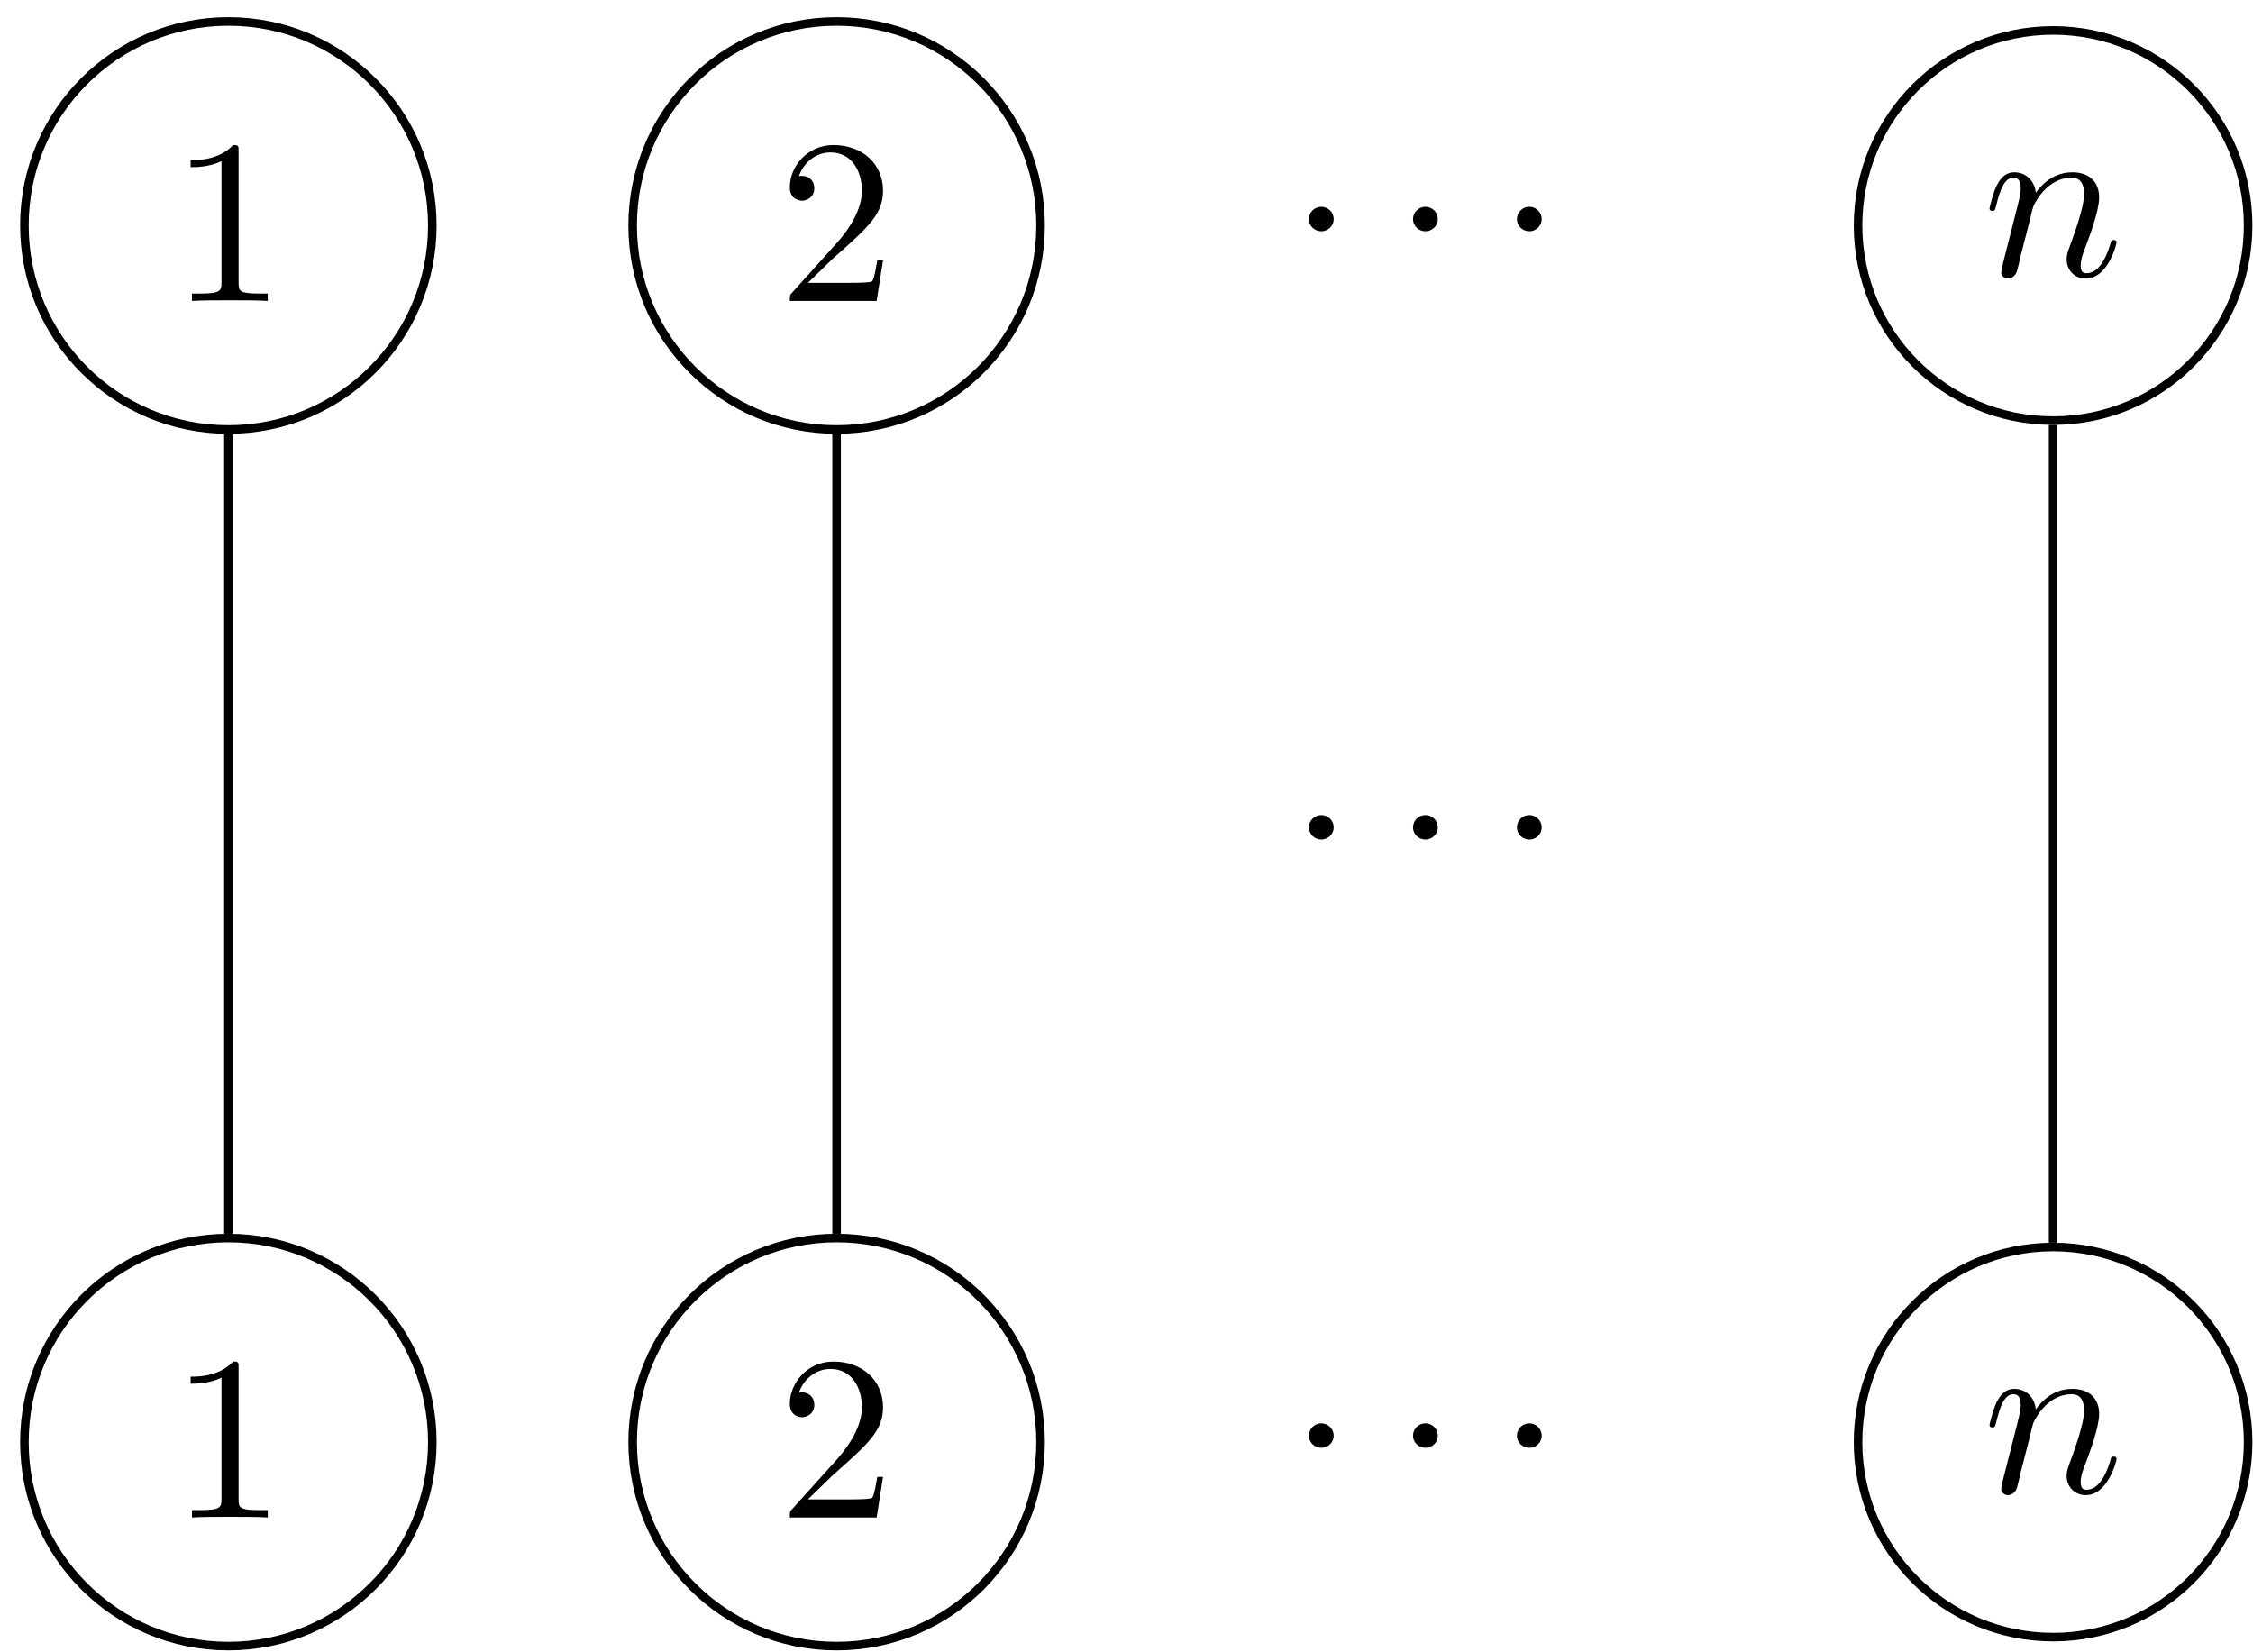 <?xml version="1.0" encoding="UTF-8"?>
<svg xmlns="http://www.w3.org/2000/svg" xmlns:xlink="http://www.w3.org/1999/xlink" width="105pt" height="77pt" viewBox="0 0 105 77" version="1.1">
<defs>
<g>
<symbol overflow="visible" id="glyph0-0">
<path style="stroke:none;" d=""/>
</symbol>
<symbol overflow="visible" id="glyph0-1">
<path style="stroke:none;" d="M 3.203 -6.984 C 3.203 -7.234 3.203 -7.266 2.953 -7.266 C 2.281 -6.562 1.312 -6.562 0.969 -6.562 L 0.969 -6.234 C 1.188 -6.234 1.828 -6.234 2.406 -6.516 L 2.406 -0.859 C 2.406 -0.469 2.359 -0.344 1.391 -0.344 L 1.031 -0.344 L 1.031 0 C 1.422 -0.031 2.359 -0.031 2.797 -0.031 C 3.234 -0.031 4.188 -0.031 4.562 0 L 4.562 -0.344 L 4.219 -0.344 C 3.234 -0.344 3.203 -0.453 3.203 -0.859 Z M 3.203 -6.984 "/>
</symbol>
<symbol overflow="visible" id="glyph0-2">
<path style="stroke:none;" d="M 1.391 -0.844 L 2.547 -1.969 C 4.25 -3.469 4.891 -4.062 4.891 -5.141 C 4.891 -6.391 3.922 -7.266 2.578 -7.266 C 1.359 -7.266 0.547 -6.266 0.547 -5.297 C 0.547 -4.672 1.094 -4.672 1.125 -4.672 C 1.312 -4.672 1.688 -4.812 1.688 -5.25 C 1.688 -5.547 1.5 -5.828 1.109 -5.828 C 1.031 -5.828 1 -5.828 0.969 -5.812 C 1.219 -6.516 1.812 -6.922 2.438 -6.922 C 3.438 -6.922 3.906 -6.047 3.906 -5.141 C 3.906 -4.281 3.359 -3.406 2.766 -2.734 L 0.672 -0.406 C 0.547 -0.281 0.547 -0.266 0.547 0 L 4.594 0 L 4.891 -1.891 L 4.625 -1.891 C 4.562 -1.578 4.5 -1.094 4.391 -0.922 C 4.312 -0.844 3.594 -0.844 3.344 -0.844 Z M 1.391 -0.844 "/>
</symbol>
<symbol overflow="visible" id="glyph1-0">
<path style="stroke:none;" d=""/>
</symbol>
<symbol overflow="visible" id="glyph1-1">
<path style="stroke:none;" d="M 2.094 -2.719 C 2.094 -3.047 1.828 -3.297 1.516 -3.297 C 1.203 -3.297 0.938 -3.047 0.938 -2.719 C 0.938 -2.406 1.203 -2.156 1.516 -2.156 C 1.828 -2.156 2.094 -2.406 2.094 -2.719 Z M 2.094 -2.719 "/>
</symbol>
<symbol overflow="visible" id="glyph2-0">
<path style="stroke:none;" d=""/>
</symbol>
<symbol overflow="visible" id="glyph2-1">
<path style="stroke:none;" d="M 0.953 -0.641 C 0.922 -0.484 0.859 -0.234 0.859 -0.172 C 0.859 0.016 1.016 0.125 1.172 0.125 C 1.312 0.125 1.5 0.031 1.578 -0.188 C 1.594 -0.203 1.719 -0.719 1.781 -1 L 2.031 -1.969 C 2.094 -2.219 2.156 -2.453 2.219 -2.703 C 2.25 -2.891 2.344 -3.203 2.359 -3.25 C 2.516 -3.594 3.094 -4.578 4.141 -4.578 C 4.625 -4.578 4.719 -4.172 4.719 -3.812 C 4.719 -3.141 4.188 -1.75 4.016 -1.281 C 3.922 -1.031 3.906 -0.891 3.906 -0.781 C 3.906 -0.266 4.281 0.125 4.797 0.125 C 5.828 0.125 6.234 -1.469 6.234 -1.562 C 6.234 -1.672 6.125 -1.672 6.094 -1.672 C 5.984 -1.672 5.984 -1.641 5.938 -1.469 C 5.719 -0.734 5.359 -0.125 4.828 -0.125 C 4.641 -0.125 4.562 -0.234 4.562 -0.484 C 4.562 -0.75 4.656 -1.016 4.75 -1.25 C 4.969 -1.828 5.422 -3.031 5.422 -3.656 C 5.422 -4.391 4.953 -4.828 4.172 -4.828 C 3.188 -4.828 2.656 -4.125 2.469 -3.875 C 2.406 -4.484 1.969 -4.828 1.469 -4.828 C 0.953 -4.828 0.75 -4.391 0.641 -4.203 C 0.469 -3.828 0.312 -3.188 0.312 -3.141 C 0.312 -3.031 0.422 -3.031 0.453 -3.031 C 0.562 -3.031 0.562 -3.047 0.625 -3.281 C 0.812 -4.062 1.031 -4.578 1.422 -4.578 C 1.641 -4.578 1.766 -4.438 1.766 -4.078 C 1.766 -3.844 1.734 -3.734 1.594 -3.156 Z M 0.953 -0.641 "/>
</symbol>
</g>
</defs>
<g id="surface1">
<path style="fill:none;stroke-width:0.399;stroke-linecap:butt;stroke-linejoin:miter;stroke:rgb(0%,0%,0%);stroke-opacity:1;stroke-miterlimit:10;" d="M 9.505 0.001 C 9.505 5.251 5.252 9.509 0.002 9.509 C -5.252 9.509 -9.506 5.251 -9.506 0.001 C -9.506 -5.249 -5.252 -9.507 0.002 -9.507 C 5.252 -9.507 9.505 -5.249 9.505 0.001 Z M 9.505 0.001 " transform="matrix(1,0,0,-1,10.643,10.509)"/>
<g style="fill:rgb(0%,0%,0%);fill-opacity:1;">
  <use xlink:href="#glyph0-1" x="7.916" y="14.025"/>
</g>
<path style="fill:none;stroke-width:0.399;stroke-linecap:butt;stroke-linejoin:miter;stroke:rgb(0%,0%,0%);stroke-opacity:1;stroke-miterlimit:10;" d="M 37.853 0.001 C 37.853 5.251 33.599 9.509 28.345 9.509 C 23.095 9.509 18.841 5.251 18.841 0.001 C 18.841 -5.249 23.095 -9.507 28.345 -9.507 C 33.599 -9.507 37.853 -5.249 37.853 0.001 Z M 37.853 0.001 " transform="matrix(1,0,0,-1,10.643,10.509)"/>
<g style="fill:rgb(0%,0%,0%);fill-opacity:1;">
  <use xlink:href="#glyph0-2" x="36.262" y="14.025"/>
</g>
<g style="fill:rgb(0%,0%,0%);fill-opacity:1;">
  <use xlink:href="#glyph1-1" x="60.063" y="12.934"/>
</g>
<g style="fill:rgb(0%,0%,0%);fill-opacity:1;">
  <use xlink:href="#glyph1-1" x="64.915" y="12.934"/>
</g>
<g style="fill:rgb(0%,0%,0%);fill-opacity:1;">
  <use xlink:href="#glyph1-1" x="69.757" y="12.934"/>
</g>
<path style="fill:none;stroke-width:0.399;stroke-linecap:butt;stroke-linejoin:miter;stroke:rgb(0%,0%,0%);stroke-opacity:1;stroke-miterlimit:10;" d="M 94.13 0.001 C 94.13 5.021 90.06 9.091 85.041 9.091 C 80.021 9.091 75.951 5.021 75.951 0.001 C 75.951 -5.022 80.021 -9.093 85.041 -9.093 C 90.06 -9.093 94.13 -5.022 94.13 0.001 Z M 94.13 0.001 " transform="matrix(1,0,0,-1,10.643,10.509)"/>
<g style="fill:rgb(0%,0%,0%);fill-opacity:1;">
  <use xlink:href="#glyph2-1" x="92.408" y="12.858"/>
</g>
<path style="fill:none;stroke-width:0.399;stroke-linecap:butt;stroke-linejoin:miter;stroke:rgb(0%,0%,0%);stroke-opacity:1;stroke-miterlimit:10;" d="M 9.505 -56.694 C 9.505 -51.444 5.252 -47.186 0.002 -47.186 C -5.252 -47.186 -9.506 -51.444 -9.506 -56.694 C -9.506 -61.944 -5.252 -66.202 0.002 -66.202 C 5.252 -66.202 9.505 -61.944 9.505 -56.694 Z M 9.505 -56.694 " transform="matrix(1,0,0,-1,10.643,10.509)"/>
<g style="fill:rgb(0%,0%,0%);fill-opacity:1;">
  <use xlink:href="#glyph0-1" x="7.916" y="70.717"/>
</g>
<path style="fill:none;stroke-width:0.399;stroke-linecap:butt;stroke-linejoin:miter;stroke:rgb(0%,0%,0%);stroke-opacity:1;stroke-miterlimit:10;" d="M 37.853 -56.694 C 37.853 -51.444 33.599 -47.186 28.345 -47.186 C 23.095 -47.186 18.841 -51.444 18.841 -56.694 C 18.841 -61.944 23.095 -66.202 28.345 -66.202 C 33.599 -66.202 37.853 -61.944 37.853 -56.694 Z M 37.853 -56.694 " transform="matrix(1,0,0,-1,10.643,10.509)"/>
<g style="fill:rgb(0%,0%,0%);fill-opacity:1;">
  <use xlink:href="#glyph0-2" x="36.262" y="70.717"/>
</g>
<g style="fill:rgb(0%,0%,0%);fill-opacity:1;">
  <use xlink:href="#glyph1-1" x="60.063" y="69.627"/>
</g>
<g style="fill:rgb(0%,0%,0%);fill-opacity:1;">
  <use xlink:href="#glyph1-1" x="64.915" y="69.627"/>
</g>
<g style="fill:rgb(0%,0%,0%);fill-opacity:1;">
  <use xlink:href="#glyph1-1" x="69.757" y="69.627"/>
</g>
<path style="fill:none;stroke-width:0.399;stroke-linecap:butt;stroke-linejoin:miter;stroke:rgb(0%,0%,0%);stroke-opacity:1;stroke-miterlimit:10;" d="M 94.13 -56.694 C 94.13 -51.675 90.06 -47.604 85.041 -47.604 C 80.021 -47.604 75.951 -51.675 75.951 -56.694 C 75.951 -61.714 80.021 -65.784 85.041 -65.784 C 90.06 -65.784 94.13 -61.714 94.13 -56.694 Z M 94.13 -56.694 " transform="matrix(1,0,0,-1,10.643,10.509)"/>
<g style="fill:rgb(0%,0%,0%);fill-opacity:1;">
  <use xlink:href="#glyph2-1" x="92.408" y="69.551"/>
</g>
<path style="fill:none;stroke-width:0.399;stroke-linecap:butt;stroke-linejoin:miter;stroke:rgb(0%,0%,0%);stroke-opacity:1;stroke-miterlimit:10;" d="M 0.002 -9.706 L 0.002 -46.987 " transform="matrix(1,0,0,-1,10.643,10.509)"/>
<path style="fill:none;stroke-width:0.399;stroke-linecap:butt;stroke-linejoin:miter;stroke:rgb(0%,0%,0%);stroke-opacity:1;stroke-miterlimit:10;" d="M 28.345 -9.706 L 28.345 -46.987 " transform="matrix(1,0,0,-1,10.643,10.509)"/>
<g style="fill:rgb(0%,0%,0%);fill-opacity:1;">
  <use xlink:href="#glyph1-1" x="60.063" y="41.28"/>
</g>
<g style="fill:rgb(0%,0%,0%);fill-opacity:1;">
  <use xlink:href="#glyph1-1" x="64.915" y="41.28"/>
</g>
<g style="fill:rgb(0%,0%,0%);fill-opacity:1;">
  <use xlink:href="#glyph1-1" x="69.757" y="41.28"/>
</g>
<path style="fill:none;stroke-width:0.399;stroke-linecap:butt;stroke-linejoin:miter;stroke:rgb(0%,0%,0%);stroke-opacity:1;stroke-miterlimit:10;" d="M 85.041 -9.292 L 85.041 -47.405 " transform="matrix(1,0,0,-1,10.643,10.509)"/>
</g>
</svg>
